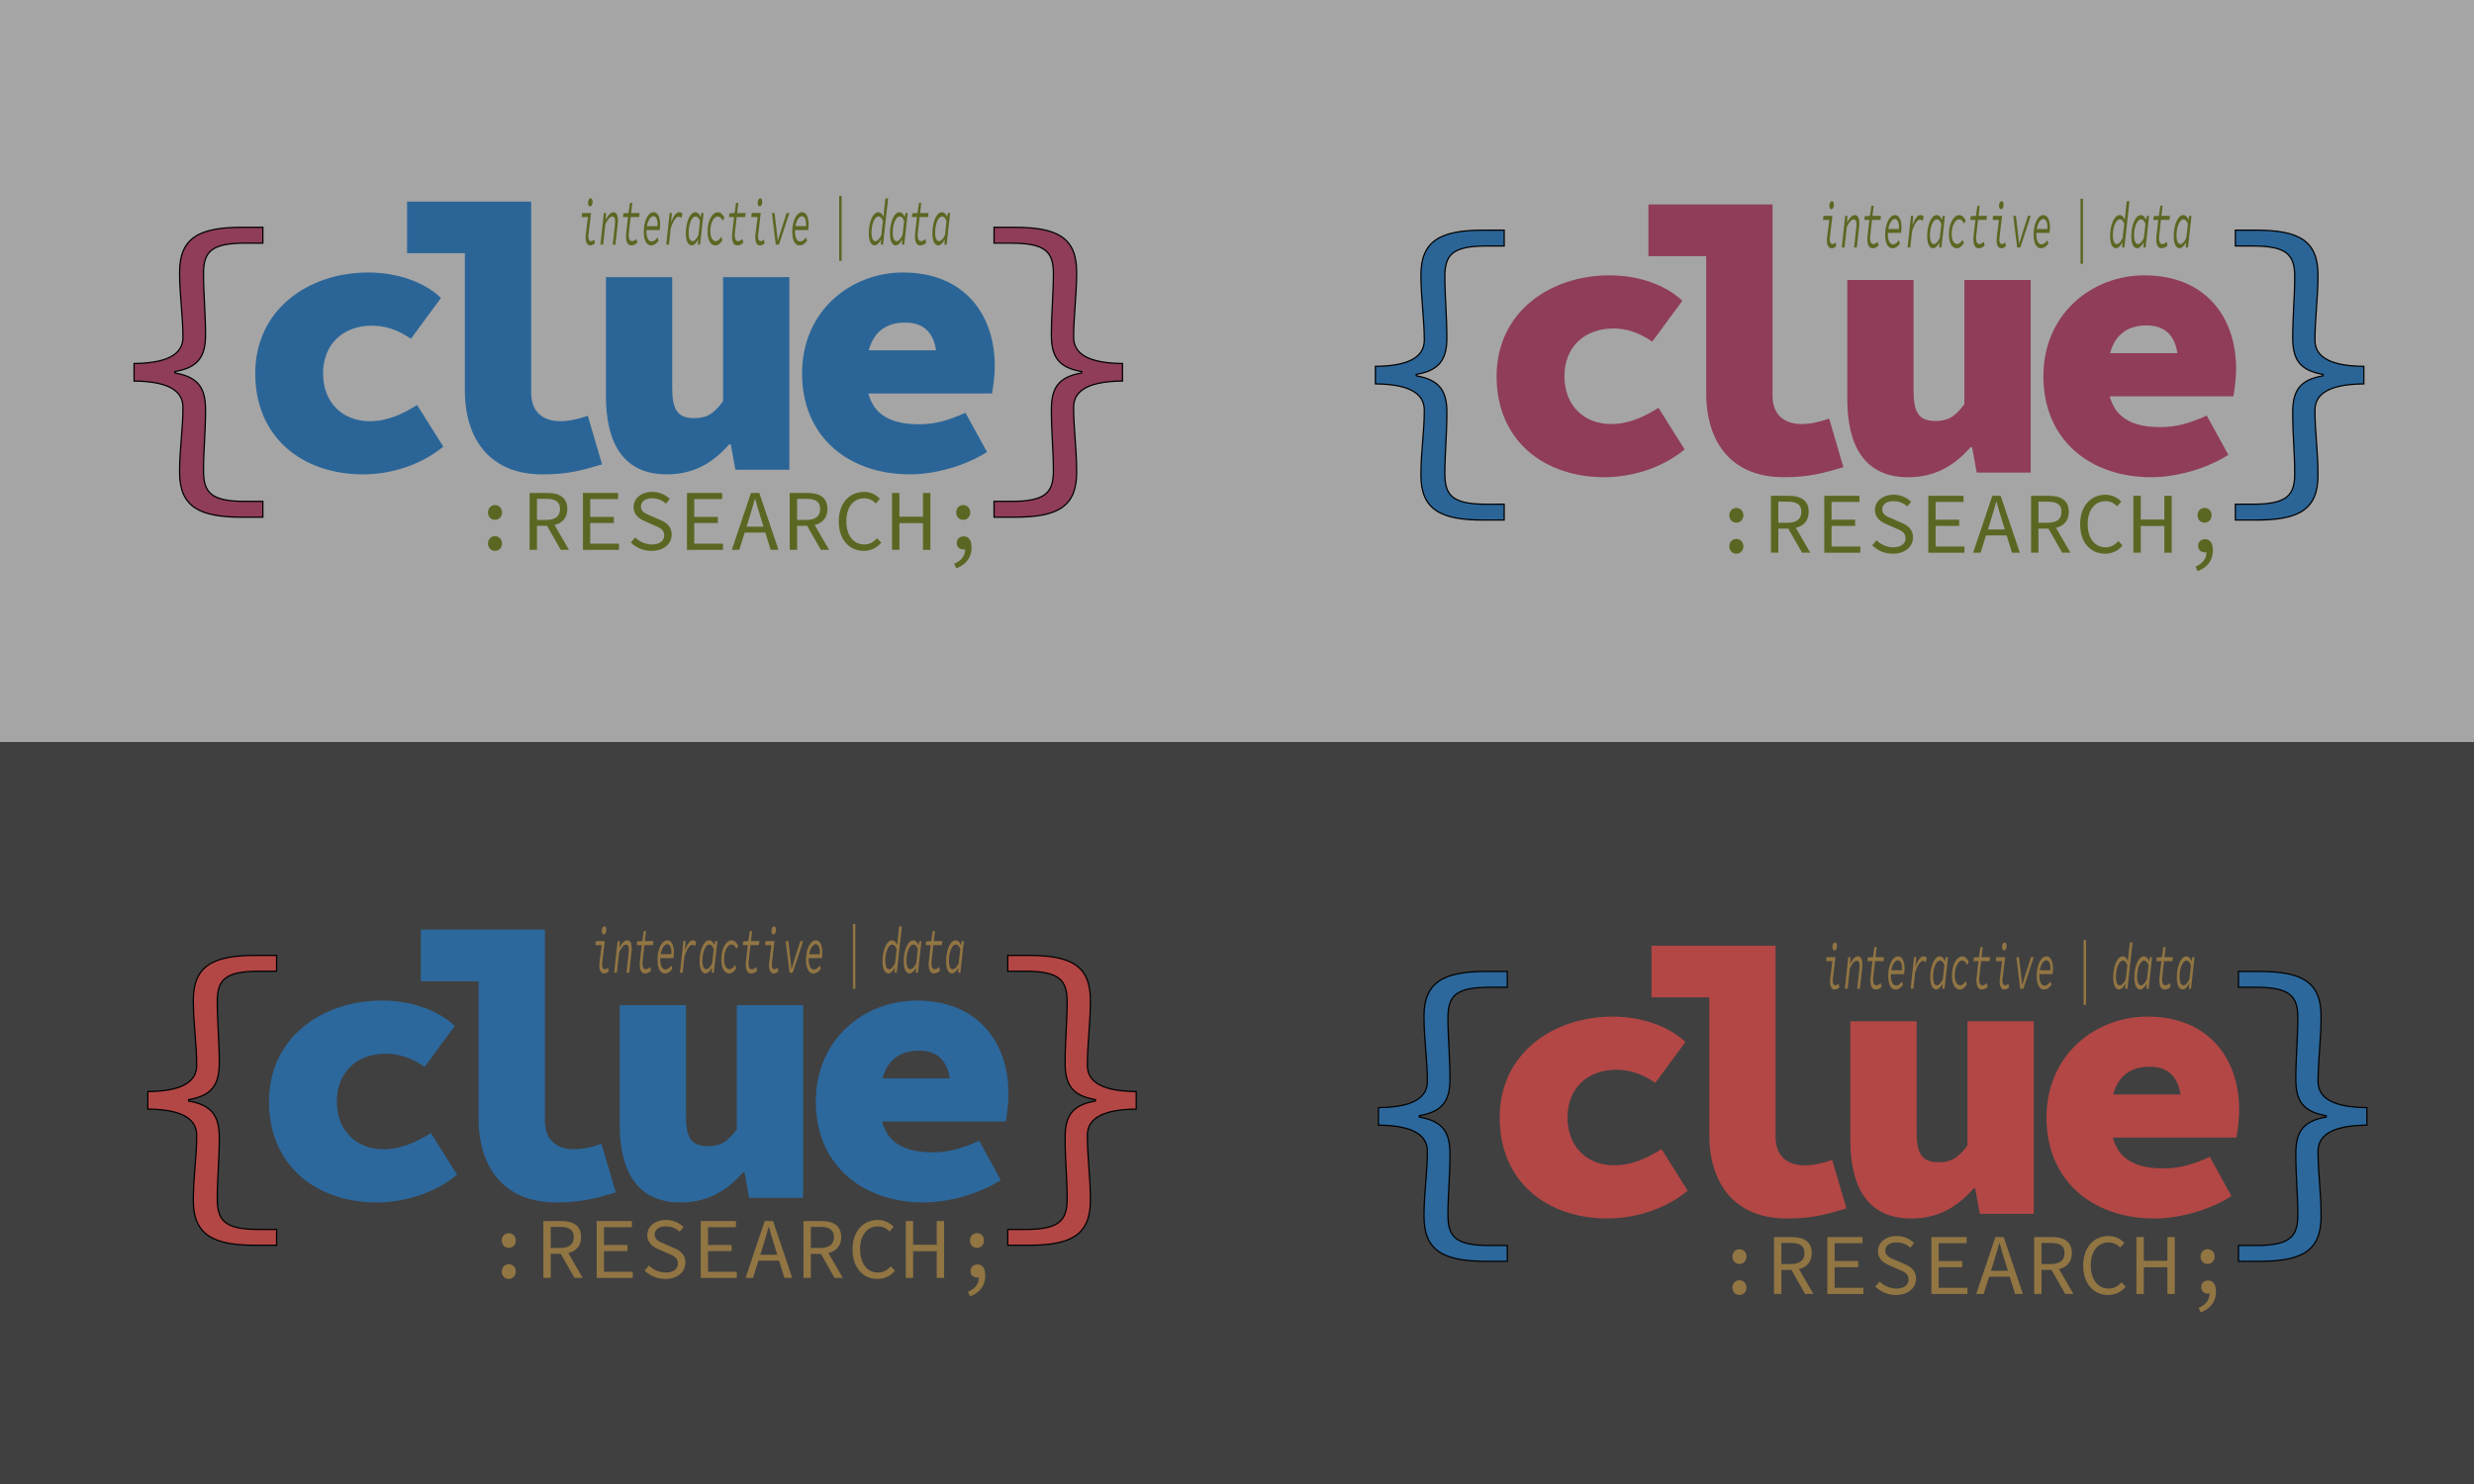 <svg id="master-logo" xmlns="http://www.w3.org/2000/svg" viewBox="0 0 4000 2400">
  <defs>
    <style>
      .cls-1 {
        fill: #404040;
      }

      .cls-2, .cls-6 {
        fill: #2c689c;
      }

      .cls-3, .cls-5 {
        fill: #b24745;
      }

      .cls-12, .cls-3, .cls-6, .cls-9 {
        stroke: #000;
        stroke-miterlimit: 10;
        stroke-width: 2px;
      }

      .cls-4 {
        fill: #917543;
      }

      .cls-7 {
        fill: #a5a5a5;
      }

      .cls-12, .cls-8 {
        fill: #2b6597;
      }

      .cls-11, .cls-9 {
        fill: #8f3d58;
      }

      .cls-10 {
        fill: #5a6722;
      }
    </style>
  </defs>
  <g id="context-dark">
    <g id="main-blue">
      <g id="Layer_41_copy_3" data-name="Layer 41 copy 3">
        <rect class="cls-1" y="1200" width="2000" height="1200"/>
      </g>
      <g id="clue-type">
        <g>
          <path class="cls-2" d="M773.86,1808.82V1587H680.4v-83.49H881v309c0,36.14,24.92,46.1,46.73,46.1,13.08,0,26.79-2.49,44.86-8.72l23,78.51c-33.64,10-56.07,16.2-96.57,16.2C816.23,1944.65,773.86,1889.82,773.86,1808.82Z"/>
          <path class="cls-2" d="M1001.89,1817.54v-191.9h107.17v178.19c0,34.9,7.48,49.85,35.52,49.85,18.06,0,30.53-5,46.73-27.42V1625.64h107.16v311.53h-87.23l-7.47-41.12h-2.5c-26.16,29.9-57.32,48.6-100.93,48.6C1030.56,1944.65,1001.89,1894.8,1001.89,1817.54Z"/>
          <path class="cls-2" d="M1319,1781.4c0-102.18,79.76-163.24,163.25-163.24,98.44,0,148.28,67.29,148.28,150.78,0,18.69-3.11,37.39-4.36,44.86H1400V1744h152l-15,18.69c0-41.12-16.2-63.55-51.1-63.55-41.12,0-63.55,26.17-63.55,82.24,0,58.57,28.66,82.25,86,82.25,24.93,0,47.36-6.23,74.77-18.69l34.89,63.55c-37.38,23.68-86,36.14-124.61,36.14C1395,1944.65,1319,1884.83,1319,1781.4Z"/>
        </g>
        <path class="cls-2" d="M434.92,1781.4c0-103.42,86-163.24,182.56-163.24,48.6,0,91.59,16.2,117.76,41.12l-48.6,66c-23.06-15.58-43-21.19-62.93-21.19-46.73,0-79.13,29.91-79.13,77.26s31.78,77.26,75.39,77.26c30.53,0,55.45-13.08,76.64-26.16L739,1899.79c-38.63,31.77-88.48,44.86-129.6,44.86C510.93,1944.65,434.92,1884.83,434.92,1781.4Z"/>
      </g>
      <g id="brackets">
        <path class="cls-3" d="M1629.4,1988.31h27.8c55.61,0,68.15-14.17,68.15-49.61,0-33.25-3.27-61.6-3.27-98.67,0-35.44,11.44-52.88,49.06-59.43v-2.18c-37.62-6.54-49.06-24-49.06-59.42,0-33.8,3.27-67.6,3.27-98.68,0-35.43-12.54-49.61-68.15-49.61h-27.8v-25.62h33.25c68.69,0,100.31,16.36,100.31,72.51,0,37.61-4.9,70.87-4.9,105.22,0,21.26,14.72,42,79,42.52v28.35c-64.33.54-79,21.26-79,42.52,0,36.53,4.9,65.42,4.9,105.22,0,56.15-31.62,72.5-100.31,72.5H1629.4Z"/>
        <path class="cls-3" d="M312.57,1941.43c0-39.8,5.45-68.69,5.45-105.22,0-21.26-14.72-42-79-42.52v-28.35c64.33-.55,79-21.26,79-42.52,0-34.35-5.45-67.61-5.45-105.22,0-56.15,32.71-72.51,100.86-72.51h33.8v25.62H418.88c-55.61,0-67.6,14.18-67.6,49.61,0,31.08,3.27,64.88,3.27,98.68,0,35.44-12,52.88-49.61,59.42v2.18c37.61,6.54,49.61,24,49.61,59.43,0,37.07-3.27,65.42-3.27,98.67,0,35.44,12,49.61,67.6,49.61h28.35v25.62h-33.8C345.28,2013.93,312.57,1997.58,312.57,1941.43Z"/>
      </g>
      <g id="research">
        <g>
          <path class="cls-4" d="M811.23,2006.23c0-7,5-11.91,11.36-11.91s11.35,4.9,11.35,11.91-5,11.92-11.35,11.92S811.23,2013.38,811.23,2006.23Zm0,50.19c0-7,5-11.92,11.36-11.92s11.35,4.91,11.35,11.92-5,11.91-11.35,11.91S811.23,2063.57,811.23,2056.42Z"/>
          <path class="cls-4" d="M878.52,1974.69h28.74c18.64,0,32.24,6.73,32.24,25.93,0,18.37-13.6,27.2-32.24,27.2H890.44v38.83H878.52Zm27.06,43.6c14.3,0,22.15-5.89,22.15-17.67,0-12-7.85-16.4-22.15-16.4H890.44v34.07Zm8.55.14,28,48.22H928.85l-24-42.05Z"/>
          <path class="cls-4" d="M964.74,1974.69h56.91v10H976.51v28.74h38.13v9.95H976.51v33.37h46.54v10H964.74Z"/>
          <path class="cls-4" d="M1042.26,2054.73l7-8.13a38.67,38.67,0,0,0,26.91,11.36c12.62,0,19.91-6,19.91-14.44,0-9.81-7.15-12.62-16.4-16.54l-13.32-5.89c-9.11-3.64-19.77-10.09-19.77-23.69,0-14,12.62-24.39,30.14-24.39a40.11,40.11,0,0,1,28.32,11.35l-6.17,7.57a32.35,32.35,0,0,0-22.57-8.55c-10.65,0-17.8,5-17.8,13.32,0,8.83,8.55,12,16.4,15.14l12.9,5.75c11.35,4.48,20.32,10.93,20.32,24.53,0,14.58-12.33,26.21-32.52,26.21A46.69,46.69,0,0,1,1042.26,2054.73Z"/>
          <path class="cls-4" d="M1133,1974.69h56.91v10h-45.14v28.74h38.13v9.95h-38.13v33.37h46.54v10H1133Z"/>
          <path class="cls-4" d="M1236.41,1974.69h13.46l31,92h-12.61l-15.85-51.31c-3.22-10.23-6.3-20.32-9.11-31h-.56c-2.94,10.66-5.89,20.75-9.11,31l-16.12,51.31h-12.06Zm-14.58,54.53H1264v9.53h-42.2Z"/>
          <path class="cls-4" d="M1299.08,1974.69h28.73c18.65,0,32.25,6.73,32.25,25.93,0,18.37-13.6,27.2-32.25,27.2H1311v38.83h-11.91Zm27.05,43.6c14.3,0,22.15-5.89,22.15-17.67,0-12-7.85-16.4-22.15-16.4H1311v34.07Zm8.55.14,28,48.22H1349.4l-24-42.05Z"/>
          <path class="cls-4" d="M1378.42,2020.67c0-29.58,17.24-47.66,41.22-47.66a34.45,34.45,0,0,1,25.23,11.21l-6.73,7.43c-4.77-5-10.79-8.27-18.5-8.27-17.53,0-29,14.16-29,37,0,23.13,11.49,37.57,29,37.57,8.41,0,14.85-3.65,20.6-10.09L1447,2055c-7.15,8.42-16.26,13.32-28.46,13.32C1395.8,2068.33,1378.42,2050.67,1378.42,2020.67Z"/>
          <path class="cls-4" d="M1464.5,1974.69h11.91v38.41h38.13v-38.41h11.92v92h-11.92v-43.18h-38.13v43.18H1464.5Z"/>
          <path class="cls-4" d="M1565,2089.22c11.91-5.33,17.8-12.9,17.66-24.53l-2.52-12.9,7.85,11.08a9.91,9.91,0,0,1-7.85,3.22c-6,0-10.94-3.51-10.94-10.51s5.19-10.66,11.22-10.66c8.27,0,12.61,6.87,12.61,17.95,0,16.4-9.25,27.89-24.67,33.64Zm3.22-83c0-7,5-11.91,11.36-11.91s11.35,4.9,11.35,11.91-5,11.92-11.35,11.92S1568.23,2013.38,1568.23,2006.23Z"/>
        </g>
      </g>
      <g id="interactive-data">
        <path class="cls-4" d="M969,1561.51a52,52,0,0,1,.4-5.67l3.37-27.34H962.64l.75-6.52H977.9l-4.11,34.7a21.49,21.49,0,0,0-.23,3.26c0,5.36,1.71,7.57,4.23,7.57,1.71,0,3.31-1.06,5.31-2.63l1,6.09c-2.34,2-4.57,3.37-7.6,3.37C972.07,1574.34,969,1569.92,969,1561.51Zm4-56c0-3.89,1.82-7.26,3.94-7.26s3.31,2.11,3.31,5.68c0,4.1-1.83,7.25-4,7.25C974.41,1511.15,973,1509.16,973,1505.48Z"/>
        <path class="cls-4" d="M998.53,1522h3.66l-.75,10.41h.23c3.37-6.1,7.49-11.67,12.46-11.67s7.14,5,7.14,12.72a82.74,82.74,0,0,1-.51,8.41l-3.43,31.23h-4.4l3.32-30.39a66.37,66.37,0,0,0,.51-7.15c0-5-1.54-7.77-4.4-7.77-3.71,0-7.54,4.52-11.32,12.3l-3.6,33H993Z"/>
        <path class="cls-4" d="M1034.36,1559.73a53.6,53.6,0,0,1,.46-6.63l2.74-24.6h-8.06l.63-6,8.35-.53,2.4-16.4h3.65l-1.83,16.4h13.66l-.74,6.52H1041.9l-2.8,24.81a38,38,0,0,0-.28,4.63c0,6.52,2,9.57,5.14,9.57,2.74,0,5.2-1.58,7.2-3.68l1.43,5.88a13.11,13.11,0,0,1-9.77,4.63C1037,1574.34,1034.36,1568.45,1034.36,1559.73Z"/>
        <path class="cls-4" d="M1063.16,1552.26c0-18.4,7.43-31.54,15.83-31.54,6.8,0,10.57,8.31,10.57,19.66a58.31,58.31,0,0,1-.74,9.15h-22.29l.58-6.31h19.82l-1.82,1.58a33.12,33.12,0,0,0,.34-4.73c0-8-2.57-12.94-6.69-12.94-5.37,0-11.25,9.89-11.25,24.71,0,10.3,3.31,16.09,8.34,16.09,3.66,0,6.91-2.84,9.48-6.63l1.66,5.47c-2.8,4.1-7.14,7.57-12,7.57C1067.79,1574.34,1063.16,1566.56,1063.16,1552.26Z"/>
        <path class="cls-4" d="M1104.88,1521.88l3.66.1-1.2,14.62h.22c3.15-8.73,7.61-15.88,12.46-15.88a6.8,6.8,0,0,1,5.6,2.63l-1.77,6.94a5.78,5.78,0,0,0-4.63-2.21c-4.28,0-8.74,7.46-12.51,18.5l-2.92,26.5h-4.4Z"/>
        <path class="cls-4" d="M1131.11,1554.79c0-18.3,6.8-34.07,15.26-34.07,3.94,0,6.91,3,8.45,7.68h.23l1.15-6.42h3.6l-5.6,51.1h-3.6l.4-7.78h-.23c-2.92,5.46-6.57,9-10.17,9C1134.88,1574.34,1131.11,1567.51,1131.11,1554.79Zm20.34,2.83L1154,1535c-1.88-5.36-4.51-7.47-7.08-7.47-6.34,0-11.32,12.31-11.32,26,0,9.57,2.52,14,6.35,14C1145,1567.51,1148.42,1564.14,1151.45,1557.62Z"/>
        <path class="cls-4" d="M1166.25,1551.84c0-18.61,8.06-31.12,16.75-31.12,4.85,0,8.46,4.31,10.46,9.15l-2.86,4.62c-2-4.62-4.57-6.94-8.17-6.94-5.72,0-11.72,10.31-11.72,23.34,0,11.15,3.77,16.62,8.92,16.62,3.25,0,6.28-2.84,8.85-7l1.77,5.57c-2.91,4.94-7,8.31-11.2,8.31C1171.8,1574.34,1166.25,1566.77,1166.25,1551.84Z"/>
        <path class="cls-4" d="M1205.8,1559.73a53.6,53.6,0,0,1,.46-6.63l2.74-24.6h-8.06l.63-6,8.34-.53,2.4-16.4H1216l-1.83,16.4h13.66l-.74,6.52h-13.72l-2.8,24.81a36.05,36.05,0,0,0-.28,4.63c0,6.52,2,9.57,5.14,9.57,2.74,0,5.2-1.58,7.2-3.68l1.43,5.88a13.11,13.11,0,0,1-9.77,4.63C1208.43,1574.34,1205.8,1568.45,1205.8,1559.73Z"/>
        <path class="cls-4" d="M1243.34,1561.51a54.62,54.62,0,0,1,.4-5.67l3.38-27.34h-10.18l.75-6.52h14.51l-4.11,34.7a22.87,22.87,0,0,0-.23,3.26c0,5.36,1.71,7.57,4.23,7.57,1.71,0,3.31-1.06,5.31-2.63l1,6.09c-2.34,2-4.57,3.37-7.6,3.37C1246.37,1574.34,1243.34,1569.92,1243.34,1561.51Zm4-56c0-3.89,1.83-7.26,3.94-7.26s3.31,2.11,3.31,5.68c0,4.1-1.82,7.25-4,7.25C1248.72,1511.15,1247.29,1509.16,1247.29,1505.48Z"/>
        <path class="cls-4" d="M1270.26,1522h4.34l3.49,29.65c.57,5,1.08,10.2,1.6,15h.23c1.31-4.73,2.91-9.88,4.63-15.13L1294,1522h4.52l-16.8,51.1h-5.2Z"/>
        <path class="cls-4" d="M1303.18,1552.26c0-18.4,7.42-31.54,15.83-31.54,6.8,0,10.57,8.31,10.57,19.66a58,58,0,0,1-.75,9.15h-22.28l.57-6.31H1327l-1.83,1.58a31.72,31.72,0,0,0,.34-4.73c0-8-2.57-12.94-6.68-12.94-5.37,0-11.26,9.89-11.26,24.71,0,10.3,3.31,16.09,8.34,16.09,3.66,0,6.92-2.84,9.49-6.63l1.66,5.47c-2.8,4.1-7.15,7.57-12,7.57C1307.8,1574.34,1303.18,1566.56,1303.18,1552.26Z"/>
        <path class="cls-4" d="M1379,1494.23h4v105.13h-4Z"/>
        <path class="cls-4" d="M1426.84,1554.79c0-18.3,6.8-34.07,15.26-34.07,3.94,0,6.74,3,8.34,7.47h.17l1-10,2.17-20h4.41l-8.23,74.86h-3.6l.4-7.78h-.23c-2.92,5.46-6.57,9-10.17,9C1430.61,1574.34,1426.84,1567.51,1426.84,1554.79Zm20.34,2.83,2.57-22.6c-1.88-5.36-4.51-7.47-7.08-7.47-6.34,0-11.32,12.31-11.32,26,0,9.57,2.52,14,6.35,14C1440.73,1567.51,1444.15,1564.14,1447.18,1557.62Z"/>
        <path class="cls-4" d="M1461.13,1554.79c0-18.3,6.8-34.07,15.26-34.07,3.94,0,6.91,3,8.45,7.68h.23l1.14-6.42h3.6l-5.6,51.1h-3.6l.4-7.78h-.22c-2.92,5.46-6.58,9-10.18,9C1464.9,1574.34,1461.13,1567.51,1461.13,1554.79Zm20.34,2.83L1484,1535c-1.88-5.36-4.51-7.47-7.08-7.47-6.35,0-11.32,12.31-11.32,26,0,9.57,2.52,14,6.35,14C1475,1567.51,1478.44,1564.14,1481.47,1557.62Z"/>
        <path class="cls-4" d="M1501.53,1559.73a53.6,53.6,0,0,1,.46-6.63l2.74-24.6h-8.06l.63-6,8.34-.53,2.4-16.4h3.66l-1.83,16.4h13.66l-.74,6.52h-13.72l-2.8,24.81a36.05,36.05,0,0,0-.28,4.63c0,6.52,2,9.57,5.14,9.57,2.74,0,5.2-1.58,7.2-3.68l1.43,5.88a13.11,13.11,0,0,1-9.77,4.63C1504.16,1574.34,1501.53,1568.45,1501.53,1559.73Z"/>
        <path class="cls-4" d="M1529.7,1554.79c0-18.3,6.8-34.07,15.26-34.07,3.94,0,6.92,3,8.46,7.68h.23l1.14-6.42h3.6l-5.6,51.1h-3.6l.4-7.78h-.23c-2.91,5.46-6.57,9-10.17,9C1533.47,1574.34,1529.7,1567.51,1529.7,1554.79Zm20.35,2.83,2.57-22.6c-1.89-5.36-4.52-7.47-7.09-7.47-6.34,0-11.31,12.31-11.31,26,0,9.57,2.51,14,6.34,14C1543.59,1567.51,1547,1564.14,1550.05,1557.62Z"/>
      </g>
    </g>
    <g id="main-red">
      <g id="Layer_41_copy_2" data-name="Layer 41 copy 2">
        <rect class="cls-1" x="2000" y="1200" width="2000" height="1200"/>
      </g>
      <g id="clue-type-2" data-name="clue-type">
        <g>
          <path class="cls-5" d="M2763.63,1834.77V1613h-93.46v-83.49h200.62v309c0,36.14,24.92,46.11,46.73,46.11,13.09,0,26.79-2.49,44.86-8.72l23,78.5c-33.64,10-56.07,16.2-96.57,16.2C2806,1970.6,2763.63,1915.77,2763.63,1834.77Z"/>
          <path class="cls-5" d="M2991.66,1843.5V1651.59h107.16v178.2c0,34.89,7.48,49.84,35.52,49.84,18.07,0,30.53-5,46.73-27.41V1651.59h107.16v311.54H3201l-7.47-41.13H3191c-26.17,29.91-57.33,48.6-100.94,48.6C3020.32,1970.6,2991.66,1920.76,2991.66,1843.5Z"/>
          <path class="cls-5" d="M3308.79,1807.36c0-102.18,79.75-163.24,163.24-163.24,98.44,0,148.29,67.29,148.29,150.78,0,18.69-3.12,37.38-4.36,44.86H3389.78V1770h152l-14.95,18.69c0-41.13-16.2-63.55-51.09-63.55-41.13,0-63.56,26.16-63.56,82.24,0,58.57,28.66,82.24,86,82.24,24.92,0,47.35-6.23,74.76-18.69l34.9,63.55c-37.39,23.68-86,36.14-124.62,36.14C3384.8,1970.6,3308.79,1910.79,3308.79,1807.36Z"/>
        </g>
        <path class="cls-5" d="M2424.68,1807.36c0-103.43,86-163.24,182.56-163.24,48.6,0,91.59,16.2,117.76,41.12l-48.6,66c-23.05-15.57-43-21.18-62.93-21.18-46.73,0-79.13,29.91-79.13,77.26s31.78,77.26,75.39,77.26c30.53,0,55.45-13.09,76.64-26.17l42.37,67.29c-38.63,31.78-88.48,44.86-129.6,44.86C2500.7,1970.6,2424.68,1910.79,2424.68,1807.36Z"/>
      </g>
      <g id="brackets-2" data-name="brackets">
        <path class="cls-6" d="M3619.16,2014.27H3647c55.61,0,68.15-14.18,68.15-49.61,0-33.26-3.27-61.61-3.27-98.68,0-35.43,11.45-52.88,49.06-59.42v-2.18c-37.61-6.54-49.06-24-49.06-59.42,0-33.8,3.27-67.61,3.27-98.68,0-35.44-12.54-49.61-68.15-49.61h-27.8v-25.62h33.25c68.69,0,100.31,16.35,100.31,72.5,0,37.62-4.9,70.88-4.9,105.22,0,21.26,14.72,42,79,42.52v28.35c-64.33.55-79,21.26-79,42.53,0,36.52,4.9,65.42,4.9,105.21,0,56.16-31.62,72.51-100.31,72.51h-33.25Z"/>
        <path class="cls-6" d="M2302.33,1967.38c0-39.8,5.45-68.69,5.45-105.21,0-21.27-14.72-42-79.05-42.53v-28.35c64.33-.54,79.05-21.26,79.05-42.52,0-34.34-5.45-67.6-5.45-105.22,0-56.15,32.71-72.5,100.86-72.5H2437v25.62h-28.35c-55.61,0-67.6,14.17-67.6,49.61,0,31.07,3.27,64.87,3.27,98.68,0,35.43-12,52.88-49.61,59.42v2.18c37.62,6.54,49.61,24,49.61,59.42,0,37.07-3.27,65.42-3.27,98.68,0,35.43,12,49.61,67.6,49.61H2437v25.62h-33.8C2335,2039.89,2302.33,2023.53,2302.33,1967.38Z"/>
      </g>
      <g id="research-2" data-name="research">
        <g>
          <path class="cls-4" d="M2801,2032.19c0-7,5.05-11.92,11.36-11.92s11.35,4.91,11.35,11.92-5,11.91-11.35,11.91S2801,2039.34,2801,2032.19Zm0,50.18c0-7,5.05-11.91,11.36-11.91s11.35,4.9,11.35,11.91-5,11.92-11.35,11.92S2801,2089.52,2801,2082.37Z"/>
          <path class="cls-4" d="M2868.28,2000.65H2897c18.65,0,32.24,6.73,32.24,25.93,0,18.36-13.59,27.2-32.24,27.2H2880.2v38.83h-11.92Zm27.06,43.59c14.3,0,22.15-5.88,22.15-17.66,0-12.06-7.85-16.4-22.15-16.4H2880.2v34.06Zm8.55.14,28,48.23h-13.32l-24-42.06Z"/>
          <path class="cls-4" d="M2954.5,2000.65h56.91v9.95h-45.14v28.74h38.13v10h-38.13v33.36h46.54v10H2954.5Z"/>
          <path class="cls-4" d="M3032,2080.69l7-8.13a38.66,38.66,0,0,0,26.91,11.35c12.62,0,19.91-6,19.91-14.43,0-9.82-7.15-12.62-16.4-16.55l-13.32-5.88c-9.11-3.65-19.77-10.1-19.77-23.69,0-14,12.62-24.4,30.14-24.4a40.11,40.11,0,0,1,28.32,11.36l-6.17,7.57a32.27,32.27,0,0,0-22.57-8.55c-10.65,0-17.8,5-17.8,13.31,0,8.84,8.55,12.06,16.4,15.14l12.9,5.75c11.35,4.49,20.32,10.94,20.32,24.53,0,14.58-12.33,26.22-32.52,26.22A46.74,46.74,0,0,1,3032,2080.69Z"/>
          <path class="cls-4" d="M3122.72,2000.65h56.91v9.95h-45.14v28.74h38.13v10h-38.13v33.36H3181v10h-58.32Z"/>
          <path class="cls-4" d="M3226.18,2000.65h13.45l31,92H3258l-15.84-51.31c-3.23-10.23-6.31-20.33-9.12-31h-.56c-2.94,10.65-5.88,20.75-9.11,31l-16.12,51.31H3195.2Zm-14.58,54.53h42.19v9.53H3211.6Z"/>
          <path class="cls-4" d="M3288.84,2000.65h28.74c18.64,0,32.24,6.73,32.24,25.93,0,18.36-13.6,27.2-32.24,27.2h-16.83v38.83h-11.91Zm27,43.59c14.3,0,22.15-5.88,22.15-17.66,0-12.06-7.85-16.4-22.15-16.4h-15.14v34.06Zm8.55.14,28,48.23h-13.32l-24-42.06Z"/>
          <path class="cls-4" d="M3368.18,2046.63c0-29.58,17.25-47.67,41.22-47.67a34.46,34.46,0,0,1,25.23,11.22l-6.73,7.43c-4.77-5-10.79-8.27-18.5-8.27-17.53,0-29,14.16-29,37,0,23.13,11.49,37.56,29,37.56,8.41,0,14.86-3.64,20.6-10.09l6.73,7.15c-7.15,8.41-16.26,13.32-28.45,13.32C3385.57,2094.29,3368.18,2076.63,3368.18,2046.63Z"/>
          <path class="cls-4" d="M3454.26,2000.65h11.91v38.41h38.13v-38.41h11.92v92H3504.3v-43.18h-38.13v43.18h-11.91Z"/>
          <path class="cls-4" d="M3554.77,2115.17c11.91-5.32,17.8-12.89,17.66-24.53l-2.52-12.89,7.85,11.07a9.9,9.9,0,0,1-7.85,3.22c-6,0-10.94-3.5-10.94-10.51s5.19-10.65,11.22-10.65c8.27,0,12.62,6.87,12.62,17.94,0,16.4-9.26,27.9-24.68,33.64Zm3.22-83c0-7,5.05-11.92,11.36-11.92s11.35,4.91,11.35,11.92-5,11.91-11.35,11.91S3558,2039.34,3558,2032.19Z"/>
        </g>
      </g>
      <g id="interactive-data-2" data-name="interactive-data">
        <path class="cls-4" d="M2958.8,1587.47a54.61,54.61,0,0,1,.4-5.68l3.38-27.33H2952.4l.75-6.52h14.51l-4.11,34.69a23.07,23.07,0,0,0-.23,3.26c0,5.36,1.71,7.57,4.23,7.57,1.71,0,3.31-1,5.31-2.63l1,6.1c-2.34,2-4.57,3.36-7.6,3.36C2961.83,1600.29,2958.8,1595.88,2958.8,1587.47Zm3.95-56c0-3.89,1.83-7.25,3.94-7.25s3.31,2.1,3.31,5.68c0,4.1-1.82,7.25-4,7.25C2964.18,1537.11,2962.75,1535.11,2962.75,1531.43Z"/>
        <path class="cls-4" d="M2988.29,1547.94H2992l-.74,10.41h.22c3.38-6.1,7.49-11.67,12.46-11.67s7.15,5,7.15,12.72a80.11,80.11,0,0,1-.52,8.41l-3.43,31.22h-4.4l3.32-30.38a66.73,66.73,0,0,0,.51-7.15c0-5-1.54-7.78-4.4-7.78-3.71,0-7.54,4.52-11.31,12.3l-3.6,33h-4.4Z"/>
        <path class="cls-4" d="M3024.12,1585.68a53.44,53.44,0,0,1,.46-6.62l2.74-24.6h-8.06l.63-6,8.35-.52,2.4-16.4h3.65l-1.82,16.4h13.65l-.74,6.52h-13.71l-2.8,24.81a36.13,36.13,0,0,0-.29,4.62c0,6.52,2,9.57,5.14,9.57,2.75,0,5.2-1.58,7.2-3.68l1.43,5.89a13.12,13.12,0,0,1-9.77,4.62C3026.75,1600.29,3024.12,1594.41,3024.12,1585.68Z"/>
        <path class="cls-4" d="M3052.92,1578.22c0-18.4,7.43-31.54,15.83-31.54,6.8,0,10.57,8.3,10.57,19.66a58.16,58.16,0,0,1-.74,9.14H3056.3l.57-6.3h19.83l-1.83,1.57a31.63,31.63,0,0,0,.34-4.73c0-8-2.57-12.93-6.69-12.93-5.37,0-11.25,9.88-11.25,24.71,0,10.3,3.31,16.08,8.34,16.08,3.66,0,6.91-2.84,9.49-6.62l1.65,5.47c-2.8,4.1-7.14,7.56-12,7.56C3057.55,1600.29,3052.92,1592.52,3052.92,1578.22Z"/>
        <path class="cls-4" d="M3094.64,1547.83l3.66.11-1.2,14.61h.23c3.14-8.72,7.6-15.87,12.45-15.87a6.77,6.77,0,0,1,5.6,2.63l-1.77,6.93a5.8,5.8,0,0,0-4.63-2.2c-4.28,0-8.74,7.46-12.51,18.5l-2.92,26.49h-4.4Z"/>
        <path class="cls-4" d="M3120.87,1580.74c0-18.29,6.8-34.06,15.26-34.06,3.94,0,6.91,3,8.46,7.67h.22l1.15-6.41h3.6L3144,1599h-3.6l.4-7.78h-.23c-2.92,5.47-6.57,9-10.17,9C3124.64,1600.29,3120.87,1593.46,3120.87,1580.74Zm20.34,2.84,2.58-22.6c-1.89-5.37-4.52-7.47-7.09-7.47-6.34,0-11.32,12.3-11.32,26,0,9.57,2.52,14,6.35,14C3134.76,1593.46,3138.19,1590.1,3141.21,1583.58Z"/>
        <path class="cls-4" d="M3156,1577.8c0-18.61,8.05-31.12,16.74-31.12,4.86,0,8.46,4.31,10.46,9.14l-2.86,4.63c-2-4.63-4.57-6.94-8.17-6.94-5.72,0-11.72,10.3-11.72,23.34,0,11.14,3.78,16.61,8.92,16.61,3.25,0,6.28-2.84,8.86-7L3180,1592c-2.92,4.94-7,8.3-11.2,8.3C3161.56,1600.29,3156,1592.73,3156,1577.8Z"/>
        <path class="cls-4" d="M3195.56,1585.68a53.44,53.44,0,0,1,.46-6.62l2.74-24.6h-8.06l.63-6,8.34-.52,2.41-16.4h3.65l-1.83,16.4h13.66l-.74,6.52H3203.1l-2.8,24.81a37.82,37.82,0,0,0-.28,4.62c0,6.52,2,9.57,5.14,9.57,2.74,0,5.2-1.58,7.2-3.68l1.43,5.89a13.14,13.14,0,0,1-9.77,4.62C3198.19,1600.29,3195.56,1594.41,3195.56,1585.68Z"/>
        <path class="cls-4" d="M3233.11,1587.47a52,52,0,0,1,.4-5.68l3.37-27.33h-10.17l.74-6.52H3242l-4.11,34.69a23.07,23.07,0,0,0-.23,3.26c0,5.36,1.71,7.57,4.23,7.57,1.71,0,3.31-1,5.31-2.63l1,6.1c-2.34,2-4.57,3.36-7.6,3.36C3236.13,1600.29,3233.11,1595.88,3233.11,1587.47Zm3.94-56c0-3.89,1.83-7.25,3.94-7.25s3.32,2.1,3.32,5.68c0,4.1-1.83,7.25-4,7.25C3238.48,1537.11,3237.05,1535.11,3237.05,1531.43Z"/>
        <path class="cls-4" d="M3260,1547.94h4.34l3.49,29.65c.57,5,1.09,10.19,1.6,15h.23c1.31-4.73,2.91-9.88,4.63-15.14l9.48-29.54h4.52l-16.8,51.09h-5.2Z"/>
        <path class="cls-4" d="M3292.94,1578.22c0-18.4,7.43-31.54,15.83-31.54,6.8,0,10.57,8.3,10.57,19.66a59.42,59.42,0,0,1-.74,9.14h-22.29l.57-6.3h19.83l-1.83,1.57a31.63,31.63,0,0,0,.34-4.73c0-8-2.57-12.93-6.68-12.93-5.37,0-11.26,9.88-11.26,24.71,0,10.3,3.31,16.08,8.34,16.08,3.66,0,6.92-2.84,9.49-6.62l1.66,5.47c-2.8,4.1-7.15,7.56-12,7.56C3297.57,1600.29,3292.94,1592.52,3292.94,1578.22Z"/>
        <path class="cls-4" d="M3368.77,1520.18h4v105.14h-4Z"/>
        <path class="cls-4" d="M3416.6,1580.74c0-18.29,6.8-34.06,15.26-34.06,3.94,0,6.74,2.94,8.34,7.46h.17l1-10,2.18-20h4.4l-8.23,74.85h-3.6l.4-7.78h-.23c-2.92,5.47-6.57,9-10.17,9C3420.37,1600.29,3416.6,1593.46,3416.6,1580.74Zm20.35,2.84,2.57-22.6c-1.89-5.37-4.52-7.47-7.09-7.47-6.34,0-11.31,12.3-11.31,26,0,9.57,2.51,14,6.34,14C3430.49,1593.46,3433.92,1590.1,3437,1583.58Z"/>
        <path class="cls-4" d="M3450.89,1580.74c0-18.29,6.8-34.06,15.26-34.06,3.94,0,6.91,3,8.45,7.67h.23l1.15-6.41h3.6L3474,1599h-3.6l.4-7.78h-.23c-2.92,5.47-6.57,9-10.17,9C3454.66,1600.29,3450.89,1593.46,3450.89,1580.74Zm20.34,2.84,2.57-22.6c-1.88-5.37-4.51-7.47-7.08-7.47-6.34,0-11.32,12.3-11.32,26,0,9.57,2.52,14,6.35,14C3464.78,1593.46,3468.2,1590.1,3471.23,1583.58Z"/>
        <path class="cls-4" d="M3491.29,1585.68a53.44,53.44,0,0,1,.46-6.62l2.74-24.6h-8.06l.63-6,8.35-.52,2.4-16.4h3.65l-1.83,16.4h13.66l-.74,6.52h-13.72l-2.8,24.81a37.82,37.82,0,0,0-.28,4.62c0,6.52,2,9.57,5.14,9.57,2.74,0,5.2-1.58,7.2-3.68l1.43,5.89a13.14,13.14,0,0,1-9.77,4.62C3493.92,1600.29,3491.29,1594.41,3491.29,1585.68Z"/>
        <path class="cls-4" d="M3519.46,1580.74c0-18.29,6.8-34.06,15.26-34.06,4,0,6.92,3,8.46,7.67h.23l1.14-6.41h3.6l-5.6,51.09H3539l.4-7.78h-.23c-2.91,5.47-6.57,9-10.17,9C3523.24,1600.29,3519.46,1593.46,3519.46,1580.74Zm20.35,2.84,2.57-22.6c-1.89-5.37-4.51-7.47-7.09-7.47-6.34,0-11.31,12.3-11.31,26,0,9.57,2.51,14,6.34,14C3533.35,1593.46,3536.78,1590.1,3539.81,1583.58Z"/>
      </g>
    </g>
  </g>
  <g id="context-light">
    <g id="main-blue-2" data-name="main-blue">
      <g id="Layer_41" data-name="Layer 41">
        <rect class="cls-7" width="2000" height="1200"/>
      </g>
      <g id="clue-type-3" data-name="clue-type">
        <g>
          <path class="cls-8" d="M751.63,631.35V409.54H658.17V326.05H858.8v309c0,36.13,24.92,46.1,46.73,46.1,13.08,0,26.79-2.49,44.86-8.72L973.44,751c-33.64,10-56.07,16.2-96.57,16.2C794,767.18,751.63,712.35,751.63,631.35Z"/>
          <path class="cls-8" d="M979.66,640.07V448.17h107.17V626.36c0,34.89,7.48,49.85,35.51,49.85,18.07,0,30.53-5,46.73-27.42V448.17h107.17V759.7H1189l-7.47-41.12H1179c-26.17,29.9-57.32,48.6-100.93,48.6C1008.32,767.18,979.66,717.33,979.66,640.07Z"/>
          <path class="cls-8" d="M1296.79,603.93c0-102.18,79.75-163.24,163.25-163.24,98.44,0,148.28,67.29,148.28,150.78,0,18.69-3.11,37.39-4.36,44.86H1377.79V566.55h152l-15,18.69c0-41.12-16.19-63.55-51.09-63.55-41.12,0-63.55,26.17-63.55,82.24,0,58.57,28.66,82.25,86,82.25,24.93,0,47.36-6.23,74.77-18.69L1595.86,731c-37.38,23.67-86,36.14-124.61,36.14C1372.81,767.18,1296.79,707.36,1296.79,603.93Z"/>
        </g>
        <path class="cls-8" d="M412.69,603.93c0-103.43,86-163.24,182.56-163.24,48.6,0,91.59,16.2,117.76,41.12l-48.6,66.05c-23.06-15.58-43-21.19-62.93-21.19-46.73,0-79.13,29.91-79.13,77.26s31.78,77.26,75.39,77.26c30.53,0,55.45-13.08,76.64-26.17l42.36,67.3c-38.63,31.77-88.47,44.86-129.59,44.86C488.7,767.18,412.69,707.36,412.69,603.93Z"/>
      </g>
      <g id="brackets-3" data-name="brackets">
        <path class="cls-9" d="M1607.17,810.84H1635c55.61,0,68.15-14.17,68.15-49.61,0-33.25-3.28-61.6-3.28-98.67,0-35.44,11.45-52.89,49.07-59.43V601c-37.62-6.54-49.07-24-49.07-59.42,0-33.8,3.28-67.6,3.28-98.68,0-35.43-12.54-49.61-68.15-49.61h-27.8V367.62h33.25c68.69,0,100.31,16.36,100.31,72.51,0,37.61-4.9,70.87-4.9,105.22,0,21.26,14.71,42,79,42.52v28.35c-64.33.54-79,21.26-79,42.52,0,36.53,4.9,65.42,4.9,105.22,0,56.15-31.62,72.5-100.31,72.5h-33.25Z"/>
        <path class="cls-9" d="M290.34,764c0-39.8,5.45-68.69,5.45-105.22,0-21.26-14.72-42-79.05-42.52V587.87c64.33-.55,79.05-21.26,79.05-42.53,0-34.34-5.45-67.6-5.45-105.21,0-56.15,32.71-72.51,100.85-72.51H425v25.62H396.65c-55.61,0-67.6,14.18-67.6,49.61,0,31.08,3.27,64.88,3.27,98.68,0,35.43-12,52.88-49.61,59.42v2.18c37.61,6.54,49.61,24,49.61,59.43,0,37.07-3.27,65.42-3.27,98.67,0,35.44,12,49.61,67.6,49.61H425v25.62H391.19C323.05,836.46,290.34,820.11,290.34,764Z"/>
      </g>
      <g id="research-3" data-name="research">
        <g>
          <path class="cls-10" d="M789,828.76c0-7,5-11.91,11.36-11.91s11.35,4.9,11.35,11.91-5.05,11.92-11.35,11.92S789,835.91,789,828.76ZM789,879c0-7,5-11.92,11.36-11.92s11.35,4.91,11.35,11.92-5.05,11.91-11.35,11.91S789,886.1,789,879Z"/>
          <path class="cls-10" d="M856.29,797.22H885c18.64,0,32.24,6.73,32.24,25.93,0,18.37-13.6,27.2-32.24,27.2H868.21v38.83H856.29Zm27.06,43.6c14.29,0,22.14-5.89,22.14-17.67,0-12-7.85-16.4-22.14-16.4H868.21v34.07Zm8.55.14,28,48.22H906.62l-24-42Z"/>
          <path class="cls-10" d="M942.5,797.22h56.92v9.95H954.28v28.74h38.13v10H954.28v33.37h46.54v9.95H942.5Z"/>
          <path class="cls-10" d="M1020,877.26l7-8.13A38.65,38.65,0,0,0,1054,880.49c12.62,0,19.91-6,19.91-14.44,0-9.81-7.15-12.62-16.4-16.54l-13.32-5.89c-9.11-3.64-19.77-10.09-19.77-23.69,0-14,12.62-24.39,30.14-24.39a40.11,40.11,0,0,1,28.32,11.35l-6.17,7.57a32.31,32.31,0,0,0-22.57-8.55c-10.65,0-17.8,5.05-17.8,13.32,0,8.83,8.55,12,16.4,15.14l12.9,5.75c11.35,4.48,20.32,10.93,20.32,24.53,0,14.58-12.33,26.21-32.52,26.21A46.69,46.69,0,0,1,1020,877.26Z"/>
          <path class="cls-10" d="M1110.73,797.22h56.91v9.95H1122.5v28.74h38.13v10H1122.5v33.37H1169v9.95h-58.31Z"/>
          <path class="cls-10" d="M1214.18,797.22h13.46l31,92H1246l-15.84-51.31c-3.22-10.23-6.3-20.32-9.11-31h-.56c-2.94,10.66-5.89,20.75-9.11,31l-16.12,51.31H1183.2Zm-14.58,54.53h42.2v9.53h-42.2Z"/>
          <path class="cls-10" d="M1276.85,797.22h28.73c18.65,0,32.25,6.73,32.25,25.93,0,18.37-13.6,27.2-32.25,27.2h-16.82v38.83h-11.91Zm27.05,43.6c14.3,0,22.15-5.89,22.15-17.67,0-12-7.85-16.4-22.15-16.4h-15.14v34.07Zm8.55.14,28,48.22h-13.32l-24-42Z"/>
          <path class="cls-10" d="M1356.19,843.2c0-29.58,17.24-47.66,41.21-47.66a34.46,34.46,0,0,1,25.24,11.21l-6.73,7.43c-4.77-5-10.8-8.27-18.51-8.27-17.52,0-29,14.16-29,37,0,23.13,11.49,37.57,29,37.57,8.41,0,14.86-3.65,20.61-10.1l6.73,7.15c-7.15,8.42-16.26,13.32-28.46,13.32C1373.57,890.86,1356.19,873.2,1356.19,843.2Z"/>
          <path class="cls-10" d="M1442.26,797.22h11.92v38.41h38.13V797.22h11.92v92h-11.92V846h-38.13v43.18h-11.92Z"/>
          <path class="cls-10" d="M1542.78,911.75c11.91-5.33,17.8-12.9,17.66-24.53l-2.52-12.9,7.85,11.07a9.89,9.89,0,0,1-7.85,3.23c-6,0-10.94-3.51-10.94-10.51s5.19-10.66,11.22-10.66c8.27,0,12.61,6.87,12.61,17.94,0,16.41-9.25,27.9-24.67,33.65Zm3.22-83c0-7,5-11.91,11.36-11.91s11.35,4.9,11.35,11.91-5,11.92-11.35,11.92S1546,835.91,1546,828.76Z"/>
        </g>
      </g>
      <g id="interactive-data-3" data-name="interactive-data">
        <path class="cls-10" d="M946.81,384a52,52,0,0,1,.4-5.67L950.58,351H940.41l.74-6.52h14.52l-4.12,34.7a22.77,22.77,0,0,0-.22,3.26c0,5.36,1.71,7.57,4.23,7.57,1.71,0,3.31-1.06,5.31-2.63l1,6.09c-2.34,2-4.57,3.37-7.6,3.37C949.84,396.87,946.81,392.45,946.81,384Zm3.94-56c0-3.89,1.83-7.26,4-7.26s3.31,2.11,3.31,5.68c0,4.1-1.83,7.25-4,7.25C952.18,333.68,950.75,331.69,950.75,328Z"/>
        <path class="cls-10" d="M976.3,344.51H980l-.75,10.41h.23c3.37-6.1,7.49-11.67,12.46-11.67S999,348.3,999,356a82.74,82.74,0,0,1-.51,8.41l-3.43,31.23h-4.4L994,365.22a64,64,0,0,0,.52-7.15c0-5-1.54-7.78-4.4-7.78-3.72,0-7.54,4.53-11.32,12.31l-3.6,33h-4.4Z"/>
        <path class="cls-10" d="M1012.13,382.26a53.6,53.6,0,0,1,.46-6.63l2.74-24.6h-8.06l.63-6,8.34-.53,2.4-16.4h3.66l-1.83,16.4h13.66l-.74,6.52h-13.72l-2.8,24.81a36,36,0,0,0-.28,4.63c0,6.52,2,9.57,5.14,9.57,2.74,0,5.2-1.58,7.2-3.68l1.43,5.88a13.11,13.11,0,0,1-9.77,4.63C1014.76,396.87,1012.13,391,1012.13,382.26Z"/>
        <path class="cls-10" d="M1040.93,374.79c0-18.4,7.43-31.54,15.83-31.54,6.8,0,10.57,8.31,10.57,19.66a58.31,58.31,0,0,1-.74,9.15H1044.3l.57-6.31h19.83l-1.82,1.58a33.22,33.22,0,0,0,.34-4.73c0-8-2.57-12.94-6.69-12.94-5.37,0-11.26,9.89-11.26,24.71,0,10.3,3.32,16.09,8.35,16.09,3.65,0,6.91-2.84,9.48-6.63l1.66,5.47c-2.8,4.1-7.14,7.57-12,7.57C1045.56,396.87,1040.93,389.09,1040.93,374.79Z"/>
        <path class="cls-10" d="M1082.65,344.41l3.66.1-1.21,14.62h.23c3.15-8.73,7.6-15.88,12.46-15.88a6.8,6.8,0,0,1,5.6,2.63l-1.77,6.94a5.78,5.78,0,0,0-4.63-2.21c-4.28,0-8.74,7.46-12.51,18.5l-2.92,26.5h-4.4Z"/>
        <path class="cls-10" d="M1108.88,377.31c0-18.29,6.8-34.06,15.26-34.06,3.94,0,6.91,3.05,8.45,7.68h.23l1.14-6.42h3.6l-5.6,51.1h-3.6l.4-7.78h-.22c-2.92,5.46-6.58,9-10.18,9C1112.65,396.87,1108.88,390,1108.88,377.31Zm20.34,2.84,2.57-22.6c-1.88-5.36-4.51-7.47-7.08-7.47-6.35,0-11.32,12.31-11.32,26,0,9.57,2.52,14,6.35,14C1122.76,390,1126.19,386.67,1129.22,380.15Z"/>
        <path class="cls-10" d="M1144,374.37c0-18.61,8.06-31.12,16.75-31.12,4.85,0,8.45,4.31,10.45,9.15l-2.85,4.62c-2-4.62-4.57-6.94-8.17-6.94-5.72,0-11.72,10.31-11.72,23.34,0,11.15,3.77,16.62,8.92,16.62,3.25,0,6.28-2.84,8.85-7.05l1.77,5.57c-2.91,4.94-7,8.31-11.2,8.31C1149.57,396.87,1144,389.3,1144,374.37Z"/>
        <path class="cls-10" d="M1183.57,382.26a53.6,53.6,0,0,1,.46-6.63l2.74-24.6h-8.06l.63-6,8.34-.53,2.4-16.4h3.66l-1.83,16.4h13.66l-.74,6.52h-13.72l-2.8,24.81a36,36,0,0,0-.28,4.63c0,6.52,2,9.57,5.14,9.57,2.74,0,5.2-1.58,7.2-3.68l1.43,5.88a13.11,13.11,0,0,1-9.77,4.63C1186.2,396.87,1183.57,391,1183.57,382.26Z"/>
        <path class="cls-10" d="M1221.11,384a52,52,0,0,1,.4-5.67l3.37-27.34h-10.17l.75-6.52H1230l-4.11,34.7a21.49,21.49,0,0,0-.23,3.26c0,5.36,1.71,7.57,4.23,7.57,1.71,0,3.31-1.06,5.31-2.63l1,6.09c-2.34,2-4.57,3.37-7.6,3.37C1224.14,396.87,1221.11,392.45,1221.11,384Zm4-56c0-3.89,1.82-7.26,3.94-7.26s3.31,2.11,3.31,5.68c0,4.1-1.83,7.25-4,7.25C1226.48,333.68,1225.06,331.69,1225.06,328Z"/>
        <path class="cls-10" d="M1248,344.51h4.34l3.49,29.65c.57,5,1.08,10.2,1.6,15h.23c1.31-4.73,2.91-9.88,4.63-15.13l9.48-29.55h4.52l-16.8,51.1h-5.21Z"/>
        <path class="cls-10" d="M1281,374.79c0-18.4,7.42-31.54,15.82-31.54,6.8,0,10.58,8.31,10.58,19.66a58,58,0,0,1-.75,9.15h-22.28l.57-6.31h19.83l-1.83,1.58a31.82,31.82,0,0,0,.34-4.73c0-8-2.57-12.94-6.68-12.94-5.38,0-11.26,9.89-11.26,24.71,0,10.3,3.31,16.09,8.34,16.09,3.66,0,6.92-2.84,9.49-6.63l1.65,5.47c-2.8,4.1-7.14,7.57-12,7.57C1285.57,396.87,1281,389.09,1281,374.79Z"/>
        <path class="cls-10" d="M1356.78,316.76h4V421.89h-4Z"/>
        <path class="cls-10" d="M1404.61,377.31c0-18.29,6.8-34.06,15.26-34.06,3.94,0,6.74,2.94,8.34,7.47h.17l1-10,2.17-20h4.4l-8.22,74.86h-3.6l.4-7.78h-.23c-2.92,5.46-6.57,9-10.17,9C1408.38,396.87,1404.61,390,1404.61,377.31Zm20.34,2.84,2.57-22.6c-1.88-5.36-4.51-7.47-7.08-7.47-6.34,0-11.32,12.31-11.32,26,0,9.57,2.52,14,6.35,14C1418.5,390,1421.92,386.67,1425,380.15Z"/>
        <path class="cls-10" d="M1438.9,377.31c0-18.29,6.8-34.06,15.25-34.06,3.95,0,6.92,3.05,8.46,7.68h.23l1.14-6.42h3.6l-5.6,51.1h-3.6l.4-7.78h-.23c-2.91,5.46-6.57,9-10.17,9C1442.67,396.87,1438.9,390,1438.9,377.31Zm20.34,2.84,2.57-22.6c-1.88-5.36-4.51-7.47-7.08-7.47-6.35,0-11.32,12.31-11.32,26,0,9.57,2.52,14,6.34,14C1452.78,390,1456.21,386.67,1459.24,380.15Z"/>
        <path class="cls-10" d="M1479.3,382.26a53.6,53.6,0,0,1,.46-6.63l2.74-24.6h-8.06l.63-6,8.34-.53,2.4-16.4h3.66l-1.83,16.4h13.66l-.74,6.52h-13.72l-2.8,24.81a36,36,0,0,0-.28,4.63c0,6.52,2,9.57,5.14,9.57,2.74,0,5.2-1.58,7.2-3.68l1.43,5.88a13.11,13.11,0,0,1-9.77,4.63C1481.93,396.87,1479.3,391,1479.3,382.26Z"/>
        <path class="cls-10" d="M1507.47,377.31c0-18.29,6.8-34.06,15.26-34.06,3.94,0,6.91,3.05,8.46,7.68h.23l1.14-6.42h3.6l-5.6,51.1H1527l.4-7.78h-.23c-2.91,5.46-6.57,9-10.17,9C1511.24,396.87,1507.47,390,1507.47,377.31Zm20.35,2.84,2.57-22.6c-1.89-5.36-4.52-7.47-7.09-7.47-6.34,0-11.31,12.31-11.31,26,0,9.57,2.51,14,6.34,14C1521.36,390,1524.79,386.67,1527.82,380.15Z"/>
      </g>
    </g>
    <g id="main-red-2" data-name="main-red">
      <g id="Layer_41_copy" data-name="Layer 41 copy">
        <rect class="cls-7" x="2000" width="2000" height="1200"/>
      </g>
      <g id="clue-type-4" data-name="clue-type">
        <g>
          <path class="cls-11" d="M2758.66,636V414.14H2665.2V330.65h200.63v309c0,36.14,24.92,46.11,46.73,46.11,13.08,0,26.79-2.49,44.86-8.72l23,78.5c-33.65,10-56.08,16.2-96.57,16.2C2801,771.78,2758.66,717,2758.66,636Z"/>
          <path class="cls-11" d="M2986.69,644.68V452.77h107.17V631c0,34.89,7.47,49.84,35.51,49.84,18.07,0,30.53-5,46.73-27.41V452.77h107.17V764.3H3196l-7.48-41.12h-2.49c-26.17,29.91-57.32,48.6-100.94,48.6C3015.35,771.78,2986.69,721.94,2986.69,644.68Z"/>
          <path class="cls-11" d="M3303.82,608.54c0-102.18,79.75-163.24,163.24-163.24,98.45,0,148.29,67.29,148.29,150.78,0,18.69-3.11,37.38-4.36,44.86H3384.82V571.16h152l-15,18.69c0-41.12-16.2-63.56-51.09-63.56-41.12,0-63.55,26.17-63.55,82.25,0,58.57,28.66,82.24,86,82.24,24.92,0,47.35-6.23,74.77-18.69l34.89,63.55c-37.38,23.68-86,36.14-124.61,36.14C3379.83,771.78,3303.82,712,3303.82,608.54Z"/>
        </g>
        <path class="cls-11" d="M2419.72,608.54c0-103.43,86-163.24,182.55-163.24,48.6,0,91.6,16.2,117.76,41.12l-48.6,66c-23-15.57-43-21.18-62.93-21.18-46.72,0-79.12,29.91-79.12,77.26s31.77,77.26,75.39,77.26c30.53,0,55.45-13.09,76.63-26.17l42.37,67.29c-38.63,31.78-88.47,44.86-129.6,44.86C2495.73,771.78,2419.72,712,2419.72,608.54Z"/>
      </g>
      <g id="brackets-4" data-name="brackets">
        <path class="cls-12" d="M3614.19,815.45H3642c55.6,0,68.14-14.18,68.14-49.61,0-33.26-3.27-61.61-3.27-98.68,0-35.43,11.45-52.88,49.07-59.42v-2.18c-37.62-6.54-49.07-24-49.07-59.43,0-33.8,3.27-67.6,3.27-98.67,0-35.44-12.54-49.61-68.14-49.61h-27.81V372.23h33.26c68.69,0,100.31,16.35,100.31,72.5,0,37.62-4.91,70.88-4.91,105.22,0,21.26,14.72,42,79.05,42.52v28.35c-64.33.55-79.05,21.26-79.05,42.53,0,36.52,4.91,65.42,4.91,105.21,0,56.15-31.62,72.51-100.31,72.51h-33.26Z"/>
        <path class="cls-12" d="M2297.37,768.56c0-39.8,5.45-68.69,5.45-105.22,0-21.26-14.72-42-79.05-42.52V592.47c64.33-.54,79.05-21.26,79.05-42.52,0-34.34-5.45-67.6-5.45-105.22,0-56.15,32.71-72.5,100.85-72.5H2432v25.62h-28.35c-55.6,0-67.6,14.17-67.6,49.61,0,31.07,3.27,64.87,3.27,98.67,0,35.44-12,52.89-49.61,59.43v2.18c37.62,6.54,49.61,24,49.61,59.42,0,37.07-3.27,65.42-3.27,98.68,0,35.43,12,49.61,67.6,49.61H2432v25.62h-33.8C2330.08,841.07,2297.37,824.71,2297.37,768.56Z"/>
      </g>
      <g id="research-4" data-name="research">
        <g>
          <path class="cls-10" d="M2796,833.37c0-7,5-11.92,11.35-11.92s11.36,4.91,11.36,11.92-5,11.91-11.36,11.91S2796,840.52,2796,833.37Zm0,50.18c0-7,5-11.91,11.35-11.91s11.36,4.9,11.36,11.91-5,11.92-11.36,11.92S2796,890.7,2796,883.55Z"/>
          <path class="cls-10" d="M2863.32,801.83h28.74c18.64,0,32.24,6.72,32.24,25.93,0,18.36-13.6,27.2-32.24,27.2h-16.83v38.83h-11.91Zm27,43.59c14.3,0,22.15-5.88,22.15-17.66,0-12.06-7.85-16.4-22.15-16.4h-15.14v34.06Zm8.55.14,28,48.23h-13.32l-24-42.06Z"/>
          <path class="cls-10" d="M2949.53,801.83h56.92v9.95h-45.14v28.74h38.13v10h-38.13v33.36h46.54v10h-58.32Z"/>
          <path class="cls-10" d="M3027.05,881.87l7-8.13A38.67,38.67,0,0,0,3061,885.09c12.61,0,19.9-6,19.9-14.43,0-9.82-7.14-12.62-16.4-16.55l-13.31-5.88c-9.12-3.65-19.77-10.1-19.77-23.69,0-14,12.62-24.4,30.14-24.4a40.13,40.13,0,0,1,28.32,11.36l-6.17,7.57a32.31,32.31,0,0,0-22.57-8.55c-10.66,0-17.8,5-17.8,13.31,0,8.84,8.55,12.06,16.4,15.14l12.89,5.75c11.36,4.49,20.33,10.94,20.33,24.53,0,14.58-12.34,26.22-32.52,26.22A46.78,46.78,0,0,1,3027.05,881.87Z"/>
          <path class="cls-10" d="M3117.75,801.83h56.92v9.95h-45.14v28.74h38.13v10h-38.13v33.36h46.54v10h-58.32Z"/>
          <path class="cls-10" d="M3221.21,801.83h13.46l31,92H3253l-15.84-51.31c-3.22-10.23-6.31-20.33-9.11-31h-.56c-2.94,10.65-5.89,20.75-9.11,31l-16.12,51.31h-12.06Zm-14.58,54.53h42.2v9.53h-42.2Z"/>
          <path class="cls-10" d="M3283.87,801.83h28.74c18.64,0,32.24,6.72,32.24,25.93,0,18.36-13.6,27.2-32.24,27.2h-16.82v38.83h-11.92Zm27.06,43.59c14.3,0,22.15-5.88,22.15-17.66,0-12.06-7.85-16.4-22.15-16.4h-15.14v34.06Zm8.55.14,28,48.23H3334.2l-24-42.06Z"/>
          <path class="cls-10" d="M3363.22,847.81c0-29.58,17.24-47.67,41.21-47.67a34.46,34.46,0,0,1,25.24,11.22l-6.73,7.43c-4.77-5-10.8-8.27-18.51-8.27-17.52,0-29,14.16-29,37,0,23.13,11.5,37.56,29,37.56,8.41,0,14.86-3.64,20.61-10.09l6.73,7.15c-7.15,8.41-16.26,13.32-28.46,13.32C3380.6,895.47,3363.22,877.8,3363.22,847.81Z"/>
          <path class="cls-10" d="M3449.29,801.83h11.92v38.41h38.13V801.83h11.91v92h-11.91V850.61h-38.13v43.18h-11.92Z"/>
          <path class="cls-10" d="M3549.8,916.35c11.92-5.32,17.81-12.89,17.67-24.53l-2.53-12.89,7.85,11.07a9.88,9.88,0,0,1-7.85,3.22c-6,0-10.93-3.5-10.93-10.51s5.19-10.65,11.21-10.65c8.28,0,12.62,6.87,12.62,17.94,0,16.4-9.25,27.9-24.67,33.64Zm3.23-83c0-7,5-11.92,11.35-11.92s11.36,4.91,11.36,11.92-5,11.91-11.36,11.91S3553,840.52,3553,833.37Z"/>
        </g>
      </g>
      <g id="interactive-data-4" data-name="interactive-data">
        <path class="cls-10" d="M2953.84,388.65a52,52,0,0,1,.4-5.68l3.37-27.33h-10.17l.74-6.52h14.52l-4.12,34.69a23.07,23.07,0,0,0-.23,3.26c0,5.36,1.72,7.57,4.23,7.57,1.72,0,3.32-1.05,5.32-2.63l1,6.1c-2.35,2-4.58,3.36-7.6,3.36C2956.87,401.47,2953.84,397.06,2953.84,388.65Zm3.94-56c0-3.89,1.83-7.25,3.95-7.25s3.31,2.1,3.31,5.68c0,4.1-1.83,7.25-4,7.25C2959.21,338.29,2957.78,336.29,2957.78,332.61Z"/>
        <path class="cls-10" d="M2983.33,349.12H2987l-.74,10.41h.23c3.37-6.1,7.49-11.67,12.46-11.67s7.14,5,7.14,12.72a82.92,82.92,0,0,1-.51,8.41l-3.43,31.22h-4.4l3.31-30.38a64.36,64.36,0,0,0,.52-7.15c0-5.05-1.55-7.78-4.4-7.78-3.72,0-7.55,4.52-11.32,12.3l-3.6,33h-4.4Z"/>
        <path class="cls-10" d="M3019.16,386.86a55.37,55.37,0,0,1,.45-6.62l2.75-24.6h-8.06l.63-6,8.34-.52,2.4-16.4h3.66l-1.83,16.4h13.66l-.74,6.52H3026.7l-2.8,24.81a36.13,36.13,0,0,0-.29,4.62c0,6.52,2,9.57,5.15,9.57,2.74,0,5.2-1.58,7.2-3.68l1.43,5.89a13.14,13.14,0,0,1-9.77,4.62C3021.79,401.47,3019.16,395.59,3019.16,386.86Z"/>
        <path class="cls-10" d="M3048,379.4c0-18.4,7.43-31.54,15.83-31.54,6.8,0,10.57,8.3,10.57,19.66a59.42,59.42,0,0,1-.74,9.14h-22.29l.57-6.31h19.83l-1.83,1.58a31.61,31.61,0,0,0,.35-4.73c0-8-2.58-12.93-6.69-12.93-5.37,0-11.26,9.88-11.26,24.71,0,10.3,3.32,16.08,8.35,16.08,3.65,0,6.91-2.84,9.48-6.62l1.66,5.46c-2.8,4.1-7.14,7.57-12,7.57C3052.59,401.47,3048,393.69,3048,379.4Z"/>
        <path class="cls-10" d="M3089.68,349l3.65.11-1.2,14.61h.23c3.14-8.72,7.6-15.87,12.46-15.87a6.8,6.8,0,0,1,5.6,2.62l-1.77,6.94a5.8,5.8,0,0,0-4.63-2.2c-4.29,0-8.74,7.46-12.52,18.5l-2.91,26.49h-4.4Z"/>
        <path class="cls-10" d="M3115.91,381.92c0-18.29,6.8-34.06,15.25-34.06,4,0,6.92,3.05,8.46,7.67h.23l1.14-6.41h3.6l-5.6,51.09h-3.6l.4-7.78h-.23c-2.91,5.47-6.57,9-10.17,9C3119.68,401.47,3115.91,394.64,3115.91,381.92Zm20.34,2.84,2.57-22.61c-1.89-5.36-4.51-7.46-7.09-7.46-6.34,0-11.31,12.3-11.31,26,0,9.57,2.51,14,6.34,14C3129.79,394.64,3133.22,391.28,3136.25,384.76Z"/>
        <path class="cls-10" d="M3151.05,379c0-18.61,8.06-31.12,16.74-31.12,4.86,0,8.46,4.31,10.46,9.14l-2.86,4.63c-2-4.63-4.57-6.94-8.17-6.94-5.71,0-11.71,10.3-11.71,23.34,0,11.14,3.77,16.61,8.91,16.61,3.26,0,6.29-2.84,8.86-7l1.77,5.57c-2.91,4.94-7,8.3-11.2,8.3C3156.59,401.47,3151.05,393.9,3151.05,379Z"/>
        <path class="cls-10" d="M3190.6,386.86a55.37,55.37,0,0,1,.45-6.62l2.75-24.6h-8.06l.63-6,8.34-.52,2.4-16.4h3.66l-1.83,16.4h13.66l-.75,6.52h-13.71l-2.8,24.81a36.13,36.13,0,0,0-.29,4.62c0,6.52,2,9.57,5.15,9.57,2.74,0,5.2-1.58,7.2-3.68l1.43,5.89a13.16,13.16,0,0,1-9.78,4.62C3193.22,401.47,3190.6,395.59,3190.6,386.86Z"/>
        <path class="cls-10" d="M3228.14,388.65a52,52,0,0,1,.4-5.68l3.37-27.33h-10.17l.74-6.52H3237l-4.12,34.69a23,23,0,0,0-.22,3.26c0,5.36,1.71,7.57,4.22,7.57,1.72,0,3.32-1.05,5.32-2.63l1,6.1c-2.35,2-4.57,3.36-7.6,3.36C3231.17,401.47,3228.14,397.06,3228.14,388.65Zm3.94-56c0-3.89,1.83-7.25,4-7.25s3.31,2.1,3.31,5.68c0,4.1-1.83,7.25-4,7.25C3233.51,338.29,3232.08,336.29,3232.08,332.61Z"/>
        <path class="cls-10" d="M3255.06,349.12h4.34l3.49,29.65c.57,5,1.08,10.19,1.6,15h.22c1.32-4.73,2.92-9.88,4.63-15.14l9.49-29.54h4.51l-16.8,51.09h-5.2Z"/>
        <path class="cls-10" d="M3288,379.4c0-18.4,7.43-31.54,15.83-31.54,6.8,0,10.57,8.3,10.57,19.66a58.16,58.16,0,0,1-.74,9.14h-22.29l.58-6.31h19.83l-1.83,1.58a33,33,0,0,0,.34-4.73c0-8-2.57-12.93-6.69-12.93-5.37,0-11.25,9.88-11.25,24.71,0,10.3,3.31,16.08,8.34,16.08,3.66,0,6.91-2.84,9.48-6.62l1.66,5.46c-2.8,4.1-7.14,7.57-12,7.57C3292.6,401.47,3288,393.69,3288,379.4Z"/>
        <path class="cls-10" d="M3363.8,321.36h4V426.5h-4Z"/>
        <path class="cls-10" d="M3411.64,381.92c0-18.29,6.8-34.06,15.25-34.06,4,0,6.75,2.94,8.35,7.46h.17l1-10,2.17-20h4.4l-8.23,74.85h-3.6l.4-7.78h-.23c-2.91,5.47-6.57,9-10.17,9C3415.41,401.47,3411.64,394.64,3411.64,381.92Zm20.34,2.84,2.57-22.61c-1.88-5.36-4.51-7.46-7.08-7.46-6.35,0-11.32,12.3-11.32,26,0,9.57,2.52,14,6.34,14C3425.52,394.64,3429,391.28,3432,384.76Z"/>
        <path class="cls-10" d="M3445.92,381.92c0-18.29,6.8-34.06,15.26-34.06,4,0,6.92,3.05,8.46,7.67h.23l1.14-6.41h3.6l-5.6,51.09h-3.6l.4-7.78h-.23c-2.91,5.47-6.57,9-10.17,9C3449.7,401.47,3445.92,394.64,3445.92,381.92Zm20.35,2.84,2.57-22.61c-1.89-5.36-4.51-7.46-7.09-7.46-6.34,0-11.31,12.3-11.31,26,0,9.57,2.51,14,6.34,14C3459.81,394.64,3463.24,391.28,3466.27,384.76Z"/>
        <path class="cls-10" d="M3486.33,386.86a55.37,55.37,0,0,1,.45-6.62l2.75-24.6h-8.06l.63-6,8.34-.52,2.4-16.4h3.66l-1.83,16.4h13.66l-.75,6.52h-13.71l-2.8,24.81a36.13,36.13,0,0,0-.29,4.62c0,6.52,2,9.57,5.15,9.57,2.74,0,5.2-1.58,7.2-3.68l1.43,5.89a13.14,13.14,0,0,1-9.78,4.62C3489,401.47,3486.33,395.59,3486.33,386.86Z"/>
        <path class="cls-10" d="M3514.5,381.92c0-18.29,6.8-34.06,15.26-34.06,3.94,0,6.91,3.05,8.45,7.67h.23l1.15-6.41h3.6l-5.6,51.09H3534l.4-7.78h-.23c-2.92,5.47-6.57,9-10.17,9C3518.27,401.47,3514.5,394.64,3514.5,381.92Zm20.34,2.84,2.57-22.61c-1.88-5.36-4.51-7.46-7.08-7.46-6.34,0-11.32,12.3-11.32,26,0,9.57,2.52,14,6.35,14C3528.39,394.64,3531.81,391.28,3534.84,384.76Z"/>
      </g>
    </g>
  </g>
</svg>
